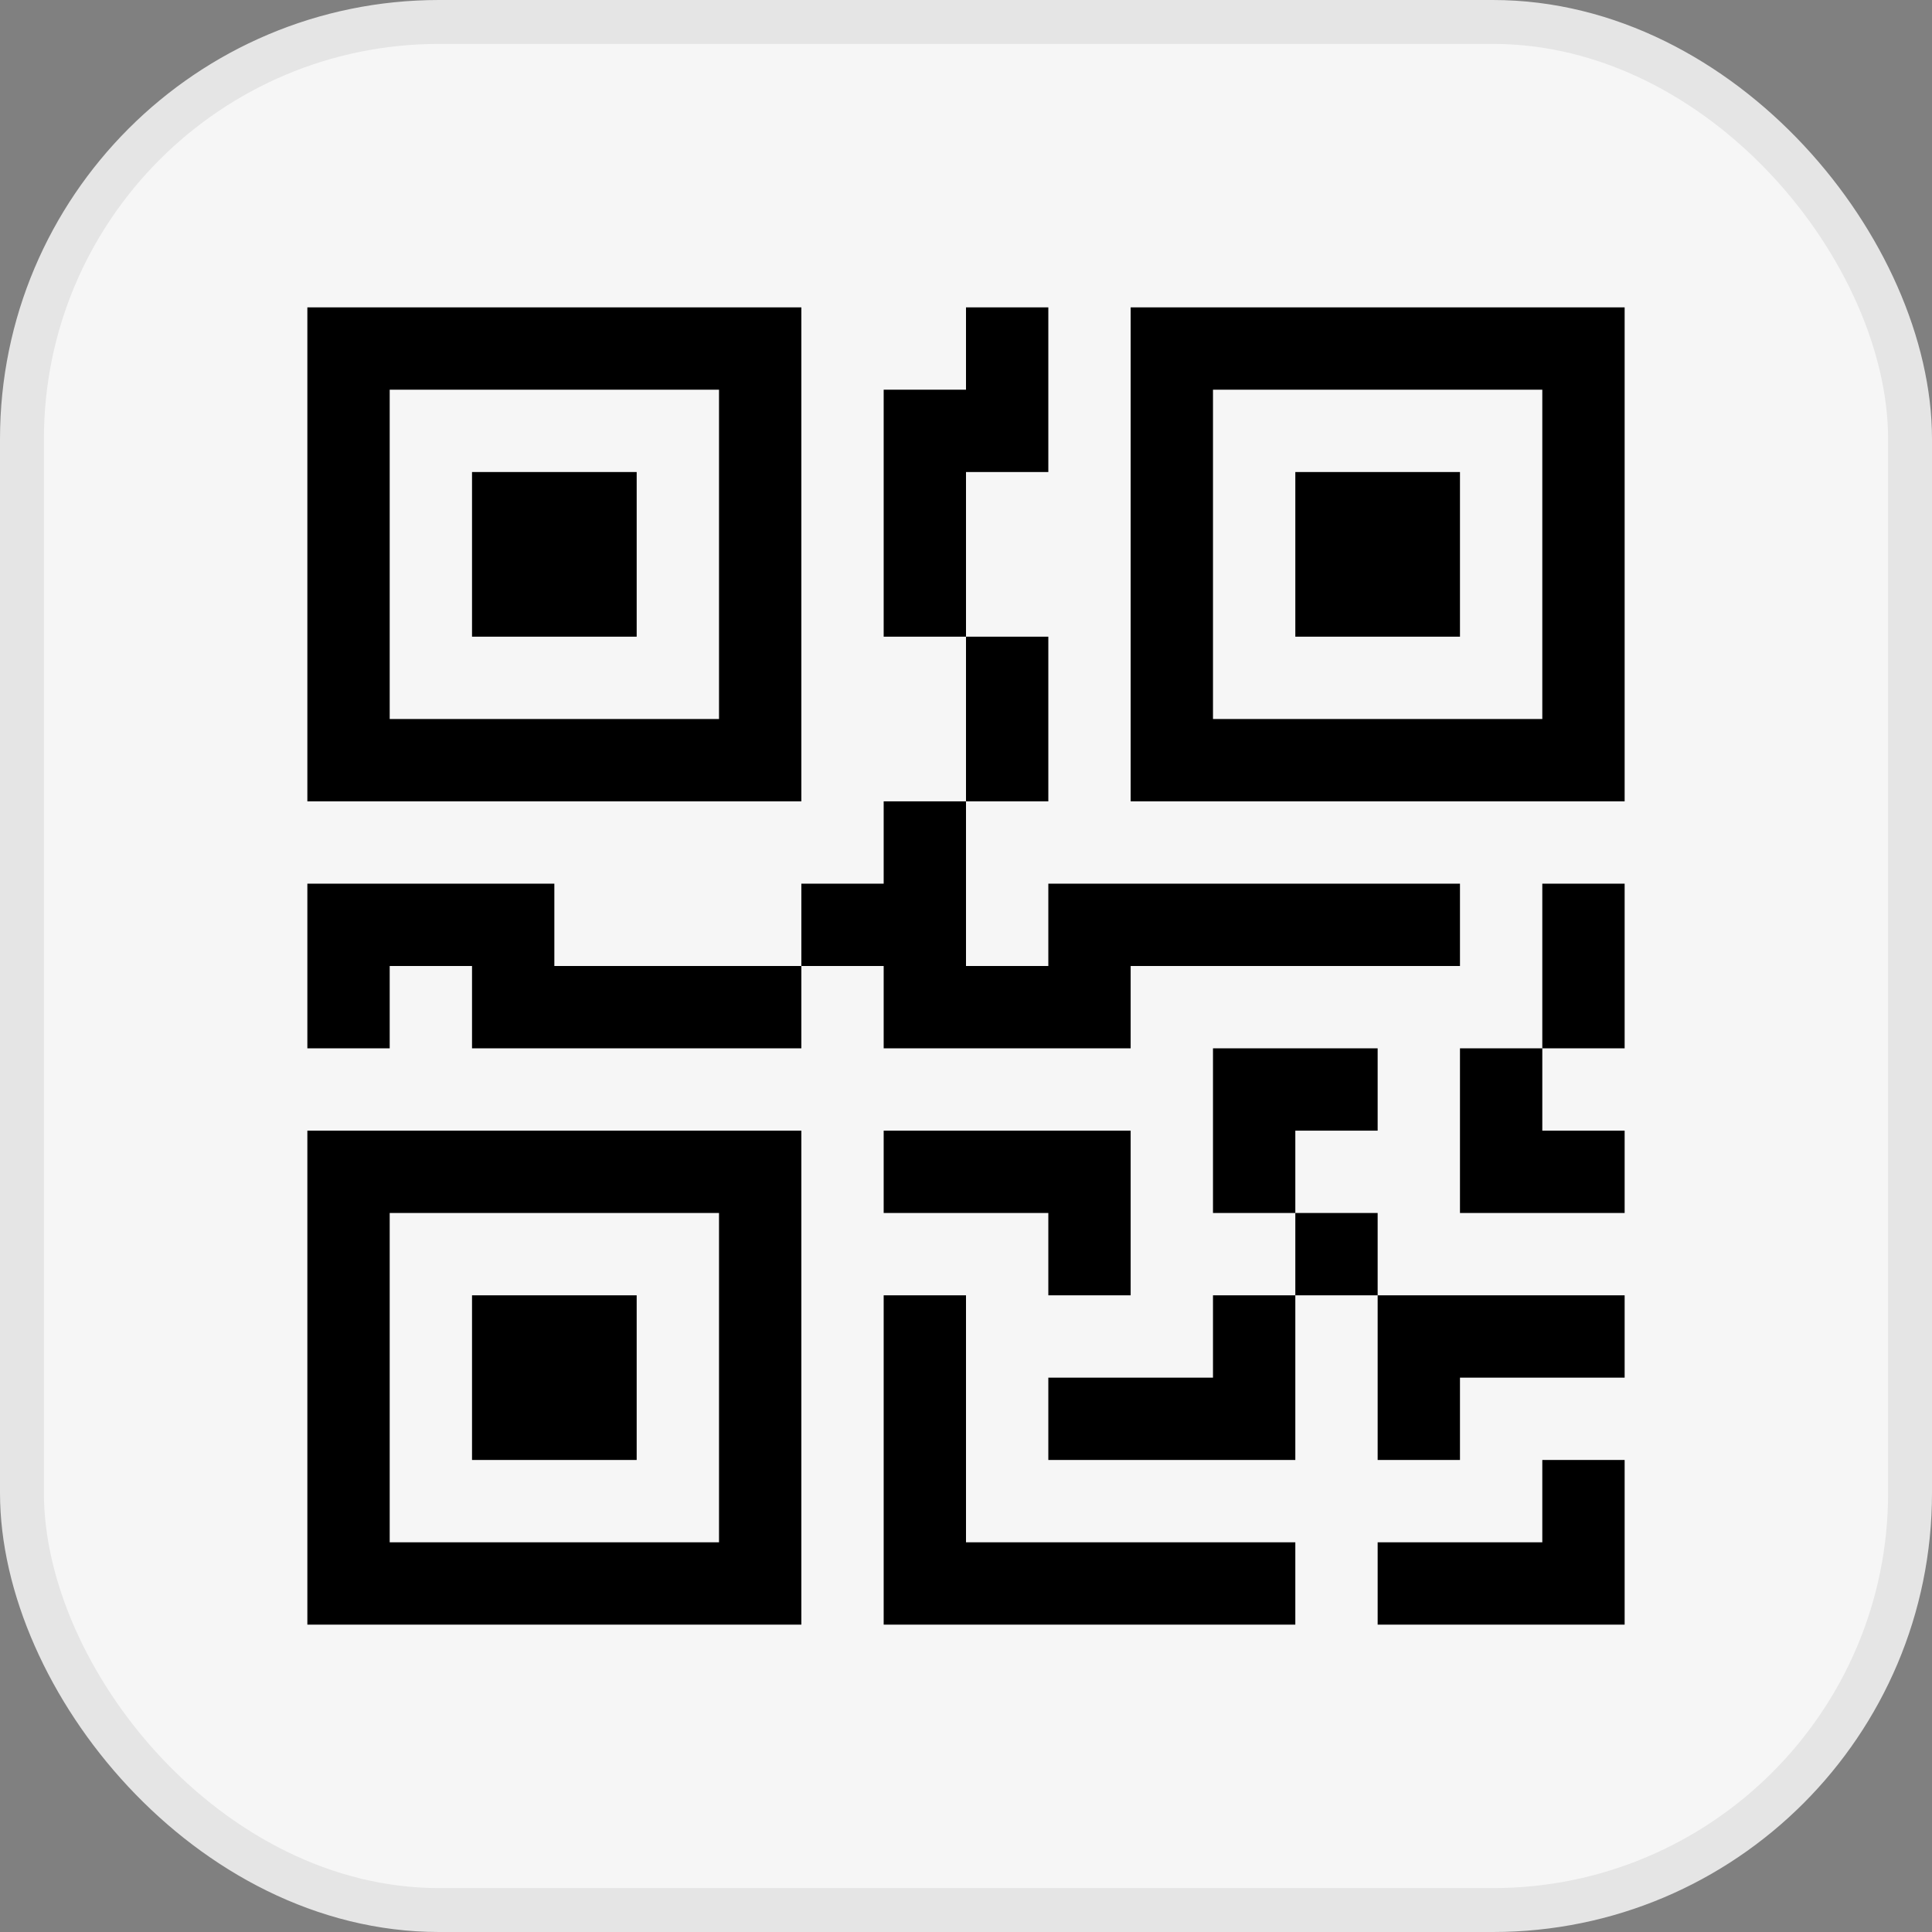 <svg width="44" height="44" viewBox="0 0 44 44" fill="none" xmlns="http://www.w3.org/2000/svg">
<rect x="0" y="0" width="44" height="44" fill="#808080" stroke="none"/>
<rect x="0.5" y="0.5" width="43" height="43" rx="9.5" fill="#F6F6F6" stroke="#E5E5E5"/>
<g clip-path="url(#clip0_16905_5338)">
<path d="M10.75 10.75H14.5V14.5H10.75V10.75Z" fill="black"/>
<path d="M18.25 7V18.25H7V7H18.25ZM16.375 8.875H8.875V16.375H16.375V8.875ZM14.5 29.5H10.75V33.25H14.5V29.5Z" fill="black"/>
<path d="M18.25 25.75V37H7V25.75H18.25ZM8.875 27.625V35.125H16.375V27.625H8.875ZM29.5 10.75H33.25V14.5H29.5V10.75Z" fill="black"/>
<path d="M25.75 7V18.25H37V7H25.75ZM35.125 8.875V16.375H27.625V8.875H35.125ZM22 8.875V7H23.875V10.75H22V14.5H20.125V8.875H22ZM22 18.25V14.5H23.875V18.25H22ZM18.25 22V20.125H20.125V18.25H22V22H23.875V20.125H33.25V22H25.75V23.875H20.125V22H18.25ZM18.25 22V23.875H10.75V22H8.875V23.875H7V20.125H12.625V22H18.25ZM37 23.875H35.125V20.125H37V23.875ZM35.125 23.875H33.25V27.625H37V25.75H35.125V23.875ZM27.625 23.875H31.375V25.75H29.5V27.625H27.625V23.875ZM31.375 29.5V27.625H29.5V29.5H27.625V31.375H23.875V33.25H29.5V29.5H31.375ZM31.375 29.5H37V31.375H33.25V33.25H31.375V29.5ZM23.875 27.625V29.5H25.75V25.75H20.125V27.625H23.875Z" fill="black"/>
<path d="M20.125 29.5H22V35.125H29.5V37H20.125V29.5ZM37 33.25V37H31.375V35.125H35.125V33.25H37Z" fill="black"/>
</g>
<defs>
<clipPath id="clip0_16905_5338">
<rect width="30" height="30" fill="white" transform="translate(7 7)"/>
</clipPath>
</defs>
</svg>
